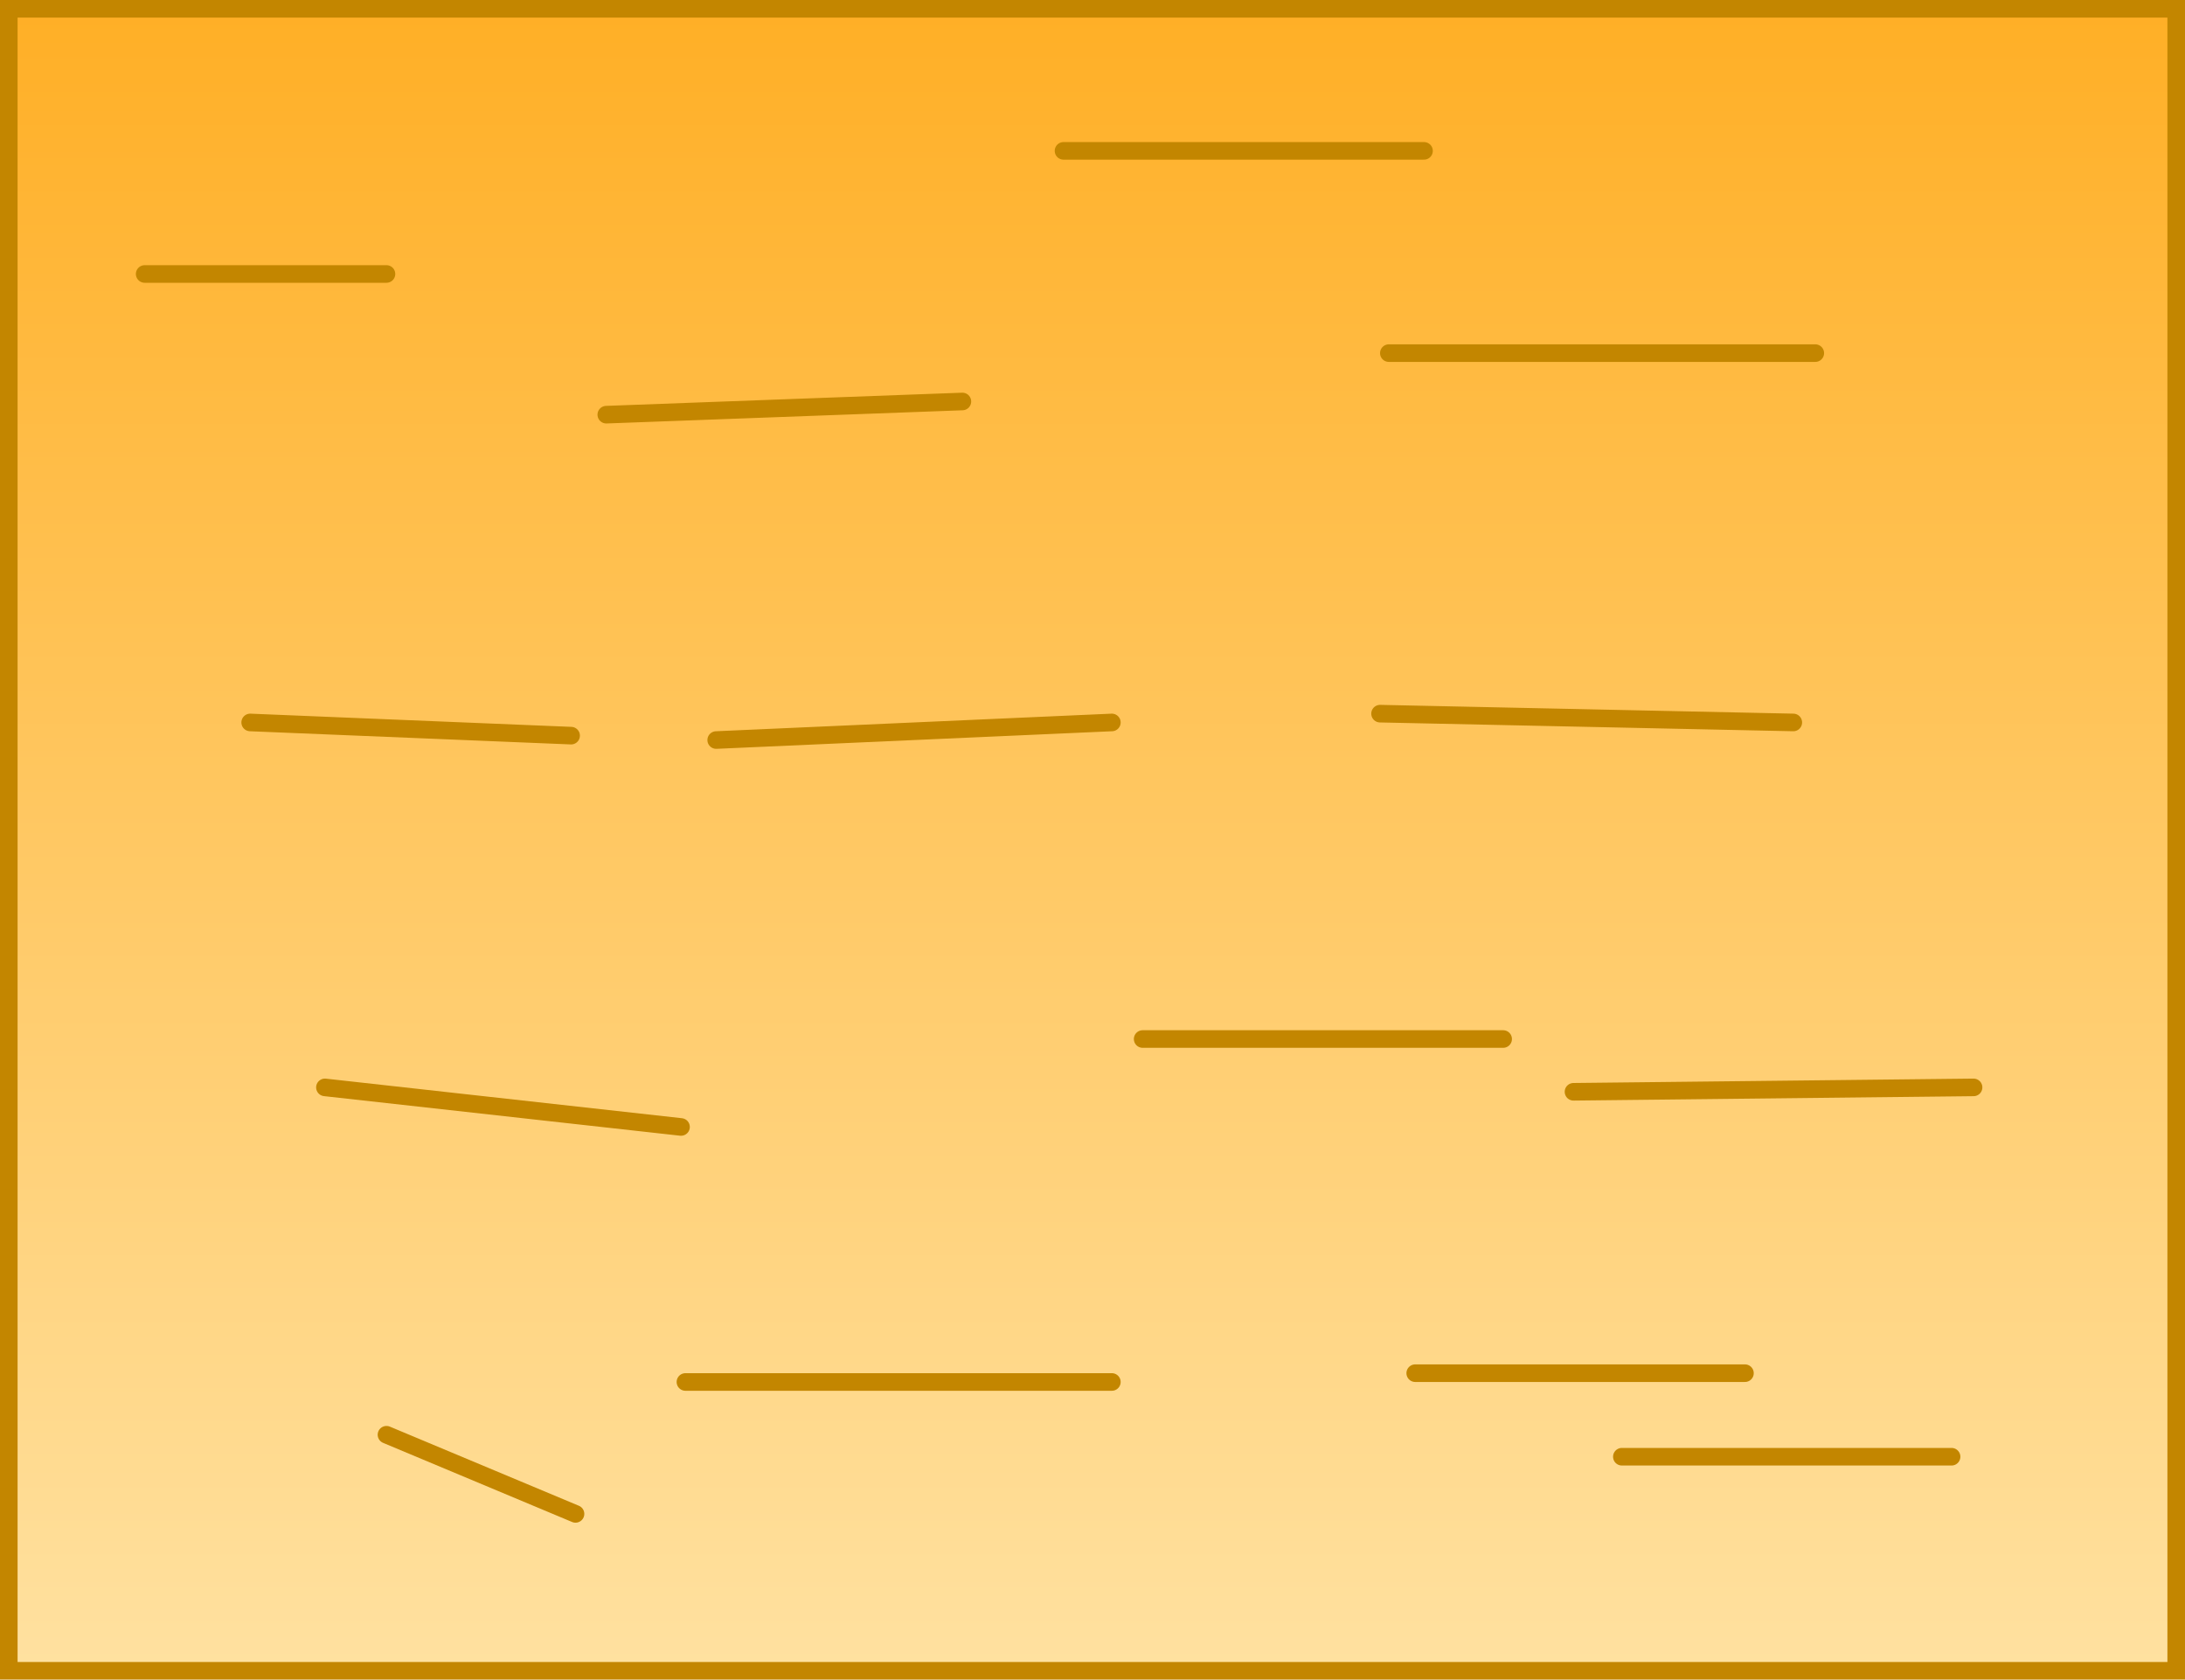 <svg version="1.1" xmlns="http://www.w3.org/2000/svg" xmlns:xlink="http://www.w3.org/1999/xlink" width="497" height="382" viewBox="0,0,497,382"><defs><linearGradient x1="240" y1="-9" x2="240" y2="369" gradientUnits="userSpaceOnUse" id="color-1"><stop offset="0" stop-color="#ffaf26"/><stop offset="1" stop-color="#ffe1a0"/></linearGradient></defs><g transform="translate(8.5,11)"><g data-paper-data="{&quot;isPaintingLayer&quot;:true}" fill-rule="nonzero" stroke="#c38600" stroke-width="4" stroke-linejoin="miter" stroke-miterlimit="10" stroke-dasharray="" stroke-dashoffset="0" style="mix-blend-mode: normal"><path d="M-6.5,369v-378h493v378z" fill="url(#color-1)" stroke-linecap="butt"/><path d="M24.406,51.312h55" fill="none" stroke-linecap="round"/><path d="M129.406,83.312l81,-3" fill="none" stroke-linecap="round"/><path d="M233.406,23.312h82" fill="none" stroke-linecap="round"/><path d="M307.406,69.312h97" fill="none" stroke-linecap="round"/><path d="M48.406,153.312l73,3" fill="none" stroke-linecap="round"/><path d="M154.406,157.312l90,-4" fill="none" stroke-linecap="round"/><path d="M305.406,151.312l94,2" fill="none" stroke-linecap="round"/><path d="M349.406,237.312l91,-1" fill="none" stroke-linecap="round"/><path d="M65.406,236.312l81,9" fill="none" stroke-linecap="round"/><path d="M147.406,303.312h97" fill="none" stroke-linecap="round"/><path d="M251.406,225.312h82" fill="none" stroke-linecap="round"/><path d="M79.406,315.312l43,18" fill="none" stroke-linecap="round"/><path d="M360.406,320.312h75" fill="none" stroke-linecap="round"/><path d="M313.406,301.312h75" fill="none" stroke-linecap="round"/></g></g></svg>
